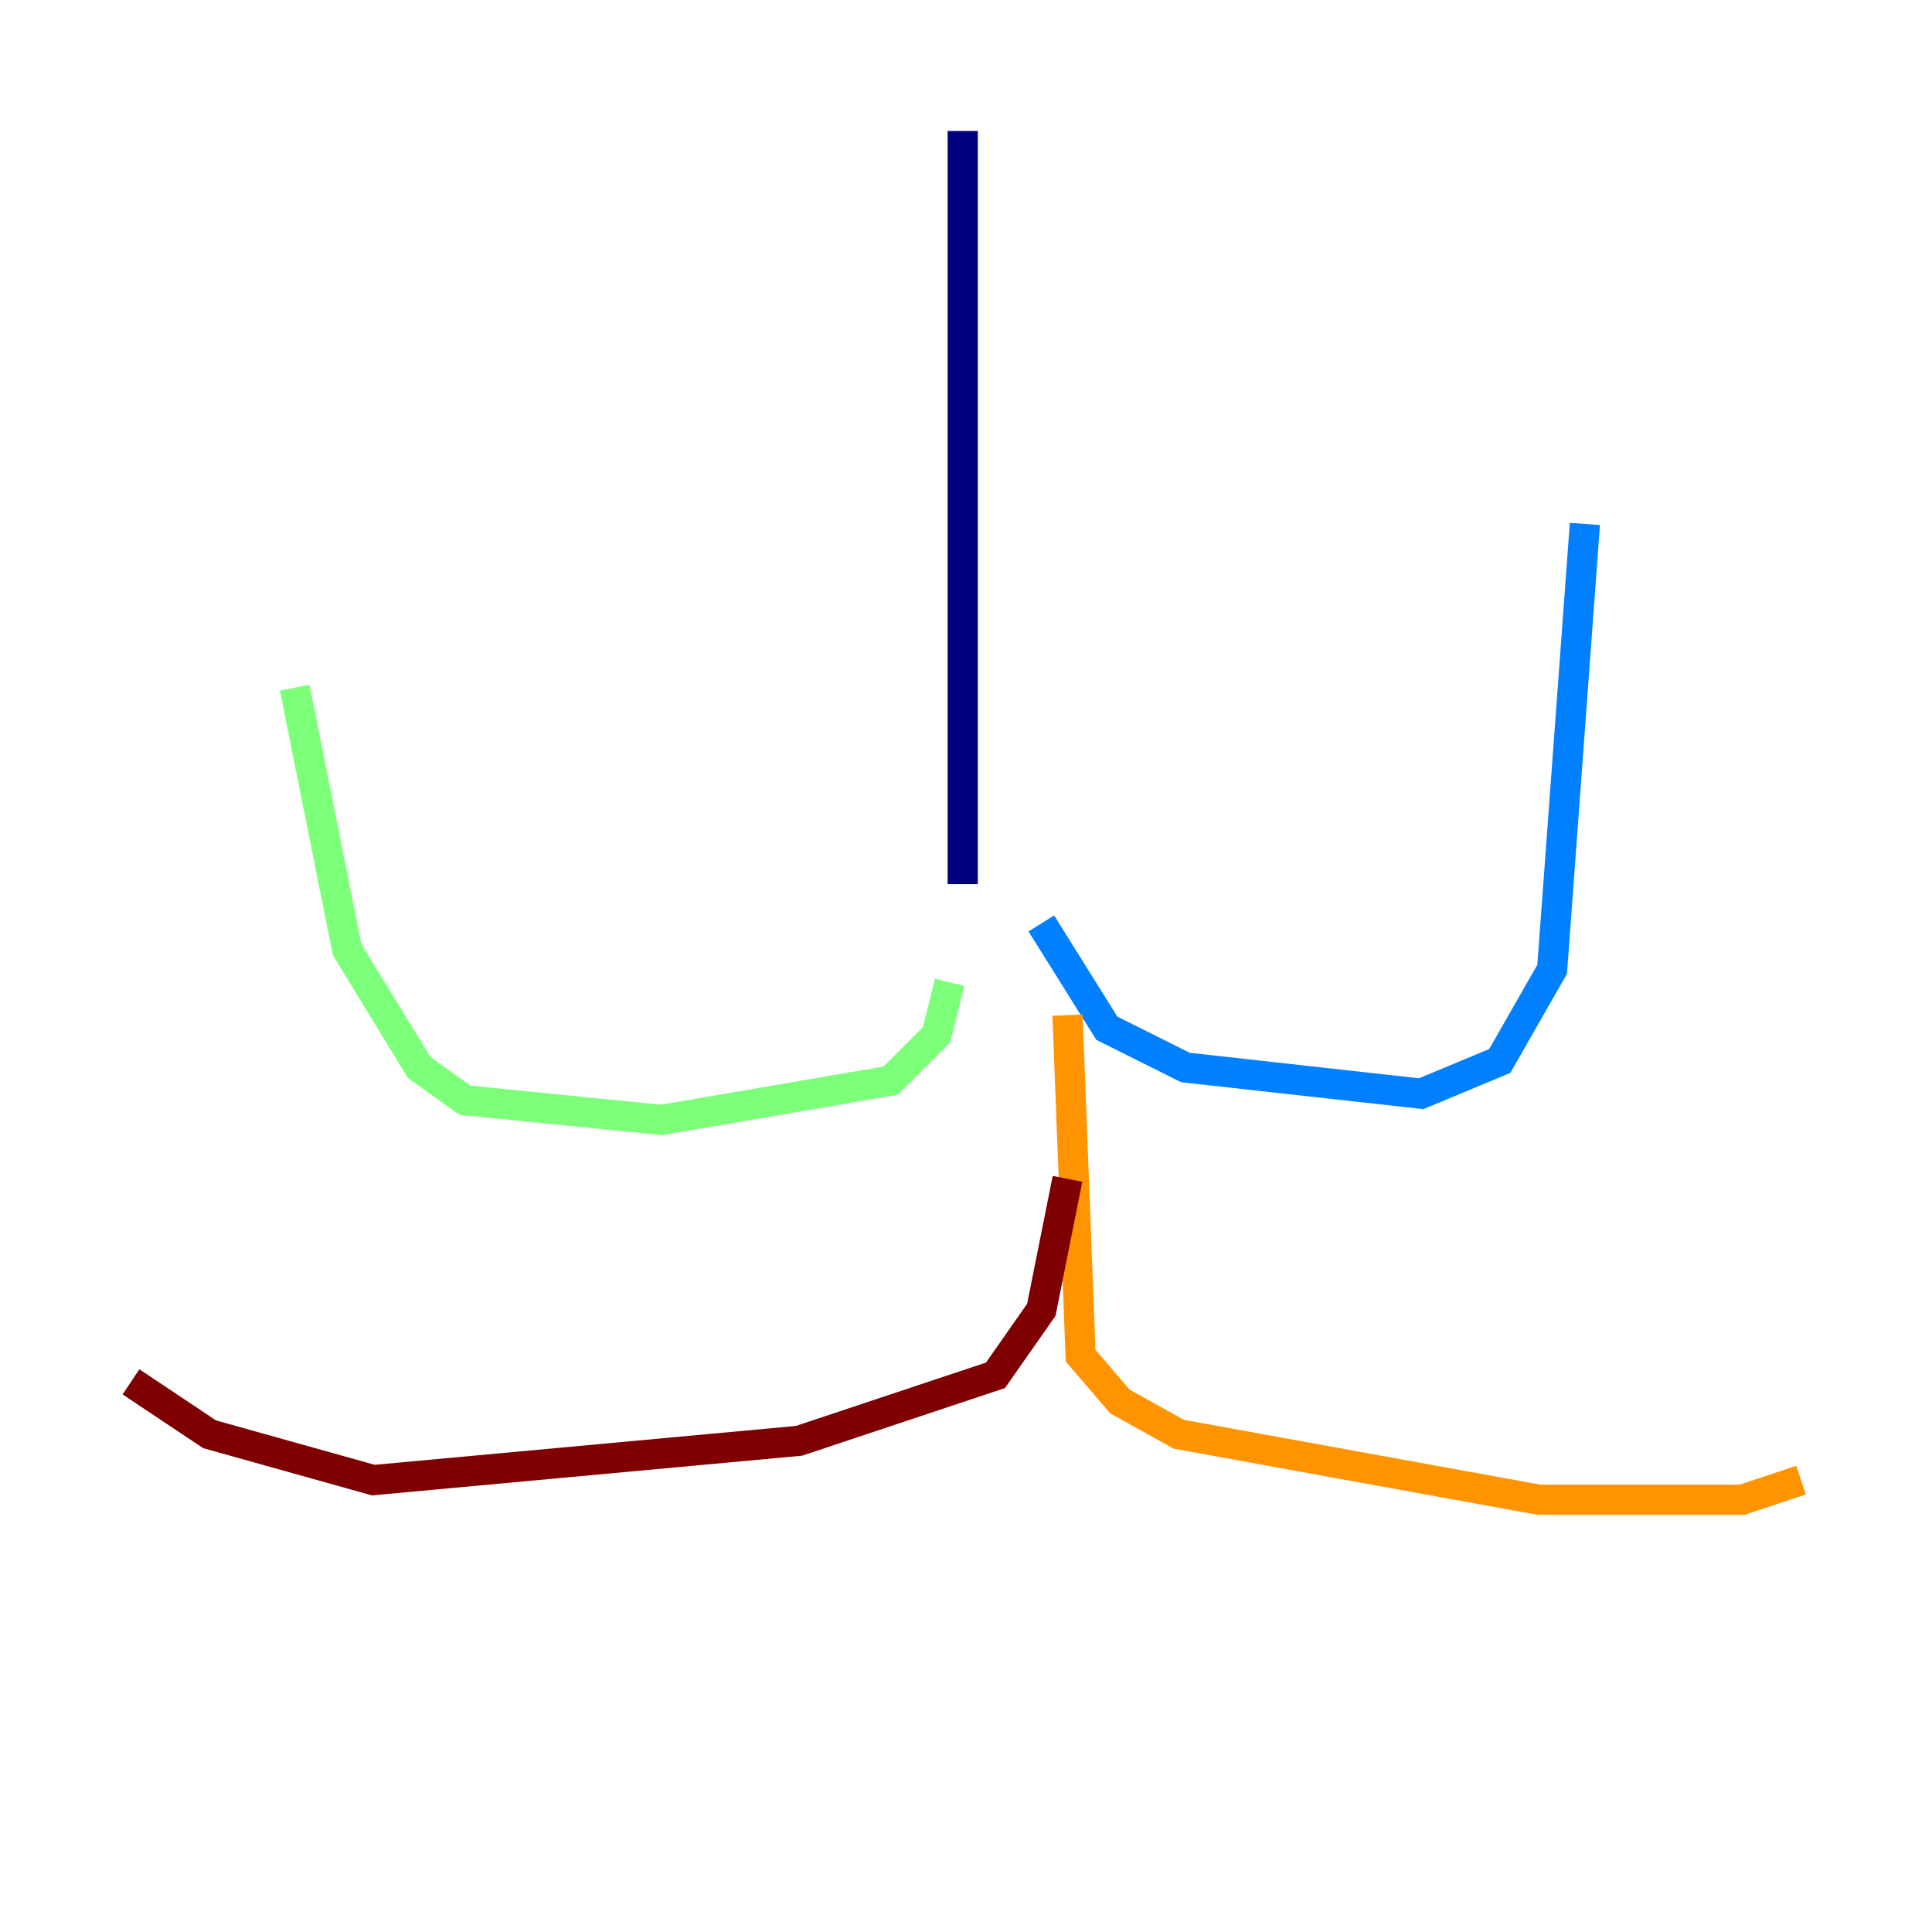 <?xml version="1.0" encoding="utf-8" ?>
<svg baseProfile="tiny" height="128" version="1.2" viewBox="0,0,128,128" width="128" xmlns="http://www.w3.org/2000/svg" xmlns:ev="http://www.w3.org/2001/xml-events" xmlns:xlink="http://www.w3.org/1999/xlink"><defs /><polyline fill="none" points="63.783,8.678 63.783,58.576" stroke="#00007f" stroke-width="2" /><polyline fill="none" points="68.99,61.18 73.329,68.122 78.536,70.725 94.156,72.461 99.363,70.291 102.834,64.217 105.003,34.712" stroke="#0080ff" stroke-width="2" /><polyline fill="none" points="62.915,65.085 62.047,68.556 59.01,71.593 43.824,74.197 30.807,72.895 27.77,70.725 22.997,62.915 19.525,45.559" stroke="#7cff79" stroke-width="2" /><polyline fill="none" points="70.725,67.254 71.593,89.817 74.197,92.854 78.102,95.024 101.966,99.363 115.417,99.363 119.322,98.061" stroke="#ff9400" stroke-width="2" /><polyline fill="none" points="70.725,78.102 68.99,86.78 65.953,91.119 52.936,95.458 24.732,98.061 13.885,95.024 8.678,91.552" stroke="#7f0000" stroke-width="2" /></svg>